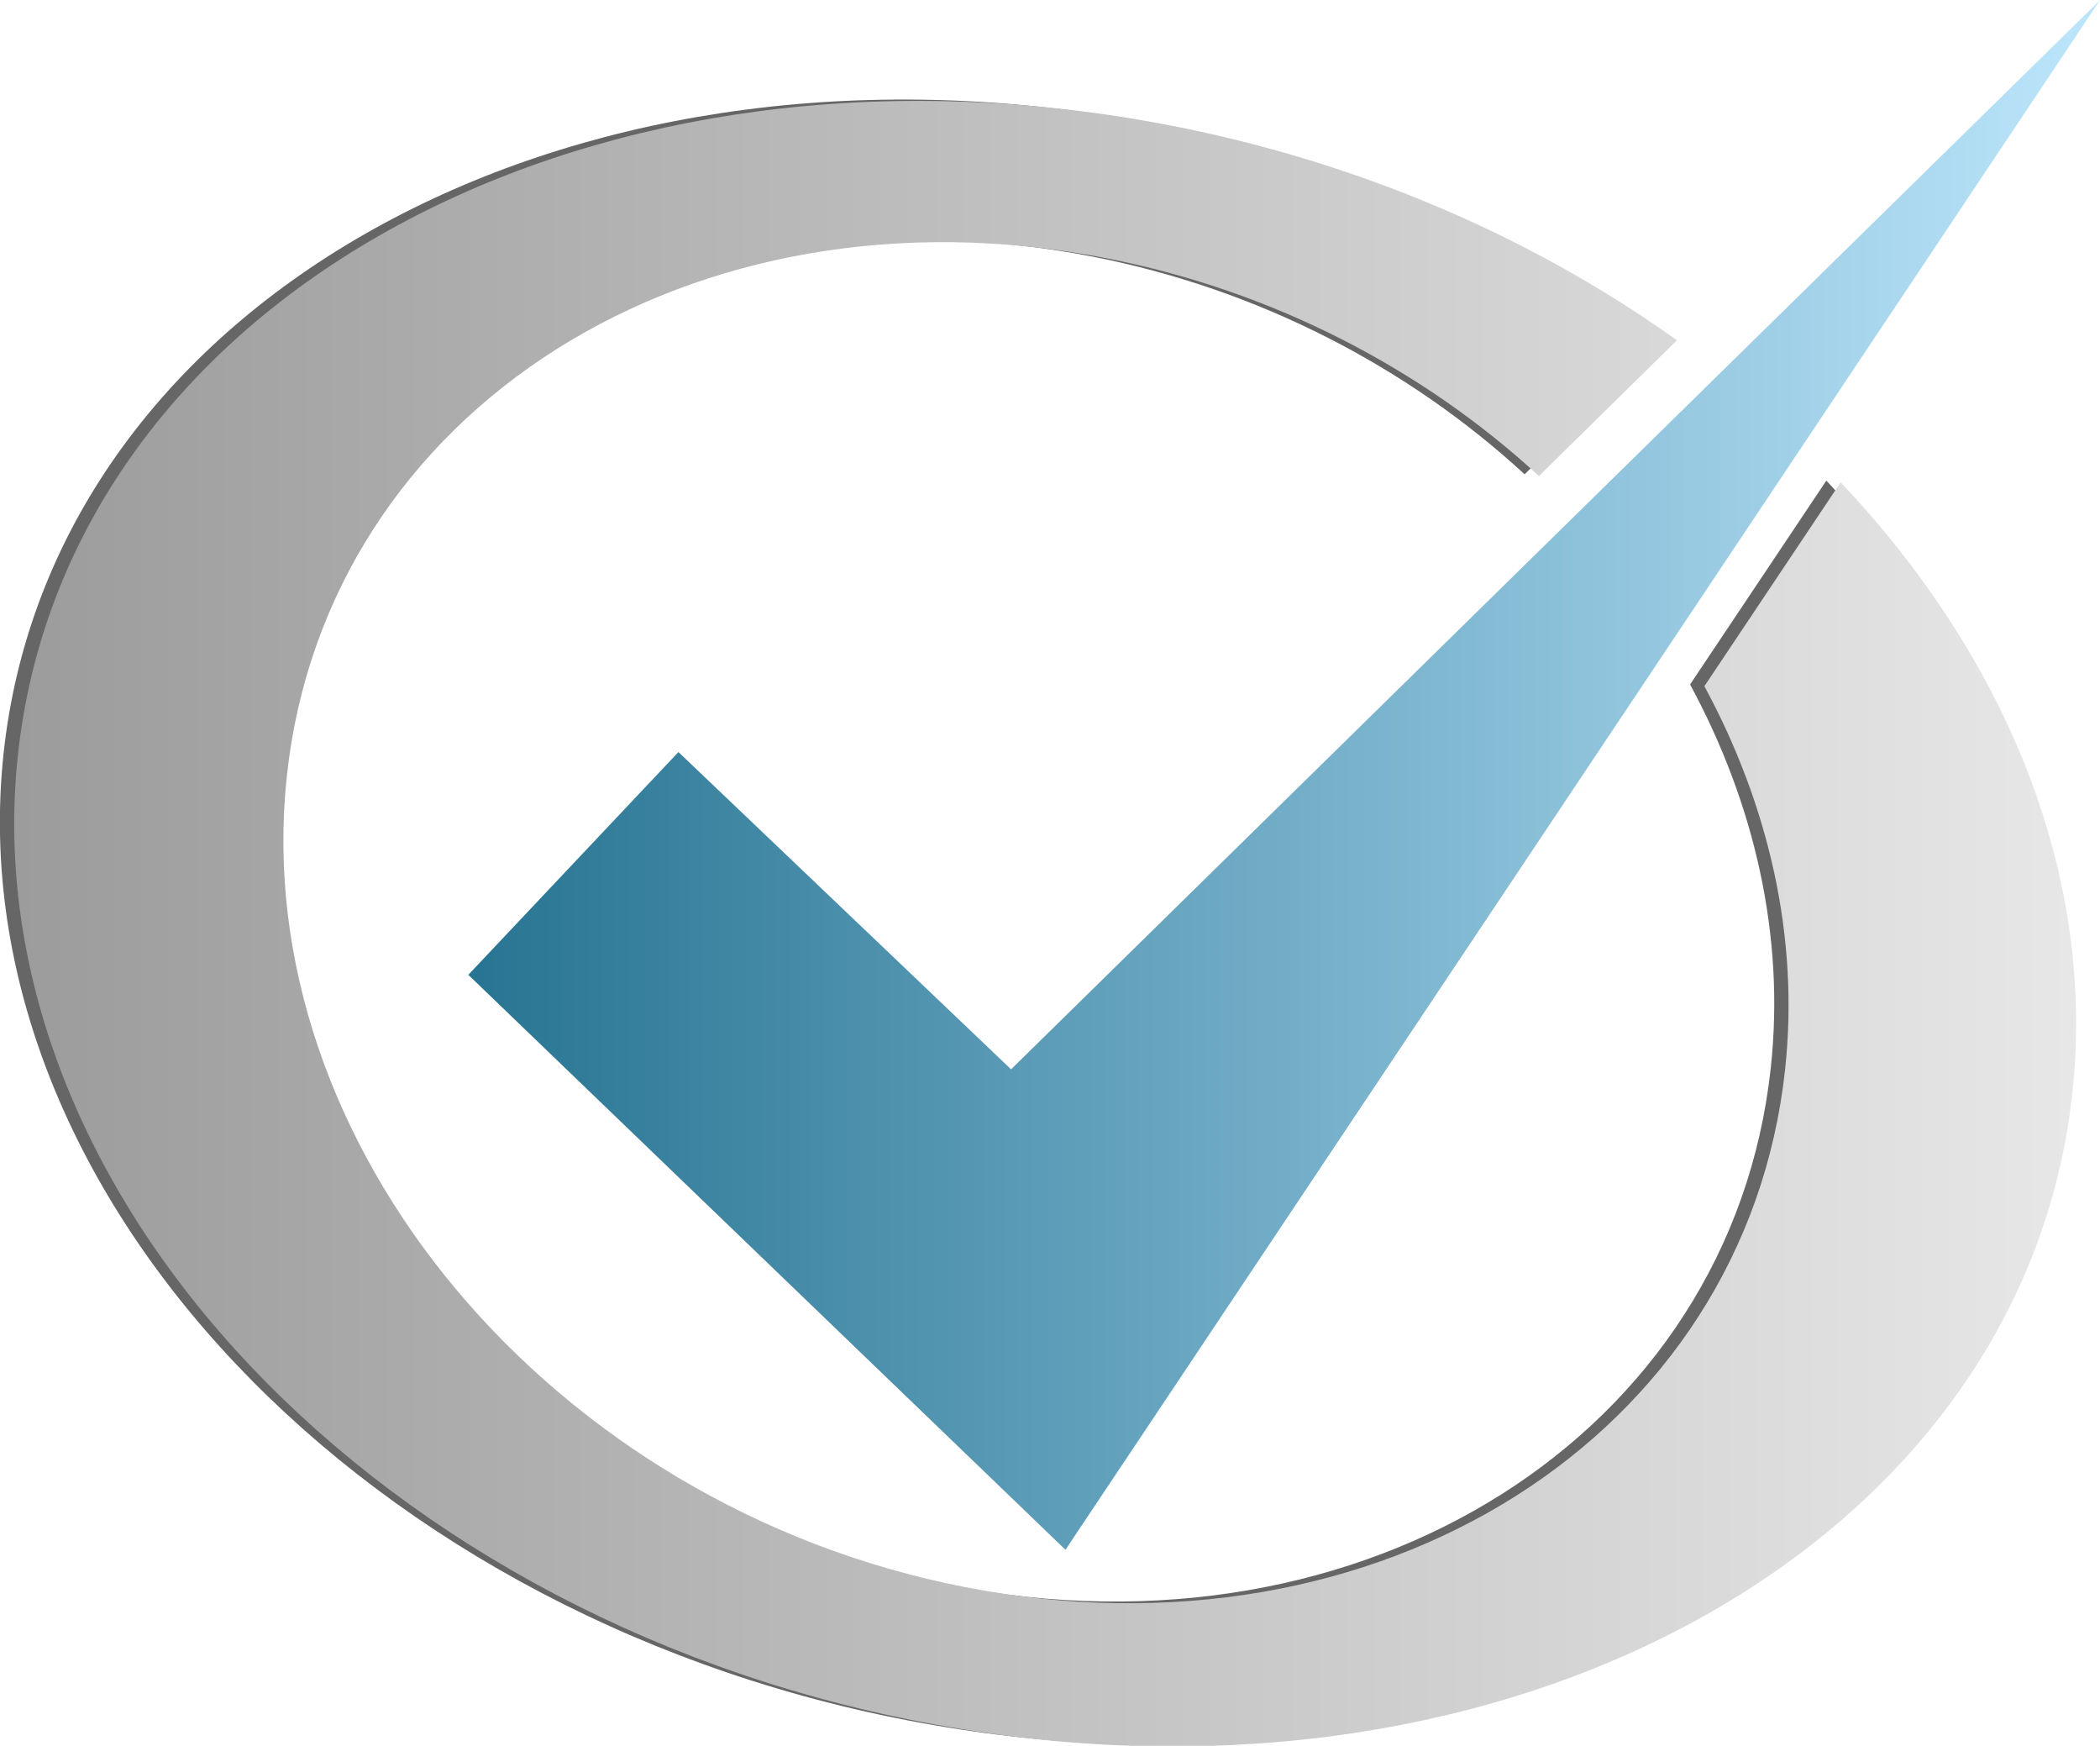 <?xml version="1.0" encoding="UTF-8"?>
<!DOCTYPE svg PUBLIC "-//W3C//DTD SVG 1.1//EN" "http://www.w3.org/Graphics/SVG/1.1/DTD/svg11.dtd">
<!-- Creator: CorelDRAW -->
<svg xmlns="http://www.w3.org/2000/svg" xml:space="preserve" width="4.452mm" height="3.7mm" style="shape-rendering:geometricPrecision; text-rendering:geometricPrecision; image-rendering:optimizeQuality; fill-rule:evenodd; clip-rule:evenodd"
viewBox="0 0 3.668 3.048"
 xmlns:xlink="http://www.w3.org/1999/xlink">
 <defs>
  <style type="text/css">
   <![CDATA[
    .fil0 {fill:#666666}
    .fil2 {fill:url(#id0)}
    .fil1 {fill:url(#id1)}
   ]]>
  </style>
  <linearGradient id="id0" gradientUnits="userSpaceOnUse" x1="0.818" y1="1.353" x2="3.668" y2="1.353">
   <stop offset="0" style="stop-color:#277492"/>
   <stop offset="1" style="stop-color:#BDE6FC"/>
  </linearGradient>
  <linearGradient id="id1" gradientUnits="userSpaceOnUse" x1="-0.061" y1="1.612" x2="3.665" y2="1.612">
   <stop offset="0" style="stop-color:#9A9A9A"/>
   <stop offset="1" style="stop-color:#E8E8E8"/>
  </linearGradient>
 </defs>
 <g id="Layer_x0020_1">
  <g id="_576180512">
   <path id="_576180584" class="fil0" d="M1.971 0.207c0.353,0.061 0.673,0.198 0.933,0.384l-0.241 0.237c-0.202,-0.186 -0.463,-0.323 -0.754,-0.38 -0.723,-0.142 -1.364,0.263 -1.433,0.904 -0.069,0.641 0.461,1.275 1.184,1.416 0.723,0.142 1.364,-0.263 1.433,-0.904 0.025,-0.231 -0.029,-0.462 -0.141,-0.669l0.238 -0.356c0.293,0.31 0.45,0.694 0.403,1.081 -0.094,0.774 -0.973,1.264 -1.963,1.092 -0.99,-0.171 -1.716,-0.938 -1.622,-1.712 0.094,-0.774 0.973,-1.264 1.963,-1.092z"/>
   <path id="_576182720" class="fil1" d="M1.996 0.21c0.353,0.061 0.673,0.198 0.933,0.384l-0.241 0.237c-0.202,-0.186 -0.463,-0.323 -0.754,-0.38 -0.723,-0.142 -1.364,0.263 -1.433,0.904 -0.069,0.641 0.461,1.275 1.184,1.416 0.723,0.142 1.364,-0.263 1.433,-0.904 0.025,-0.231 -0.029,-0.462 -0.141,-0.669l0.238 -0.356c0.293,0.31 0.45,0.694 0.403,1.081 -0.094,0.774 -0.973,1.264 -1.963,1.092 -0.99,-0.171 -1.716,-0.938 -1.622,-1.712 0.094,-0.774 0.973,-1.264 1.963,-1.093z"/>
   <polygon id="_576181568" class="fil2" points="1.185,1.313 1.766,1.867 3.668,0 1.861,2.706 0.818,1.702 "/>
  </g>
 </g>
</svg>
